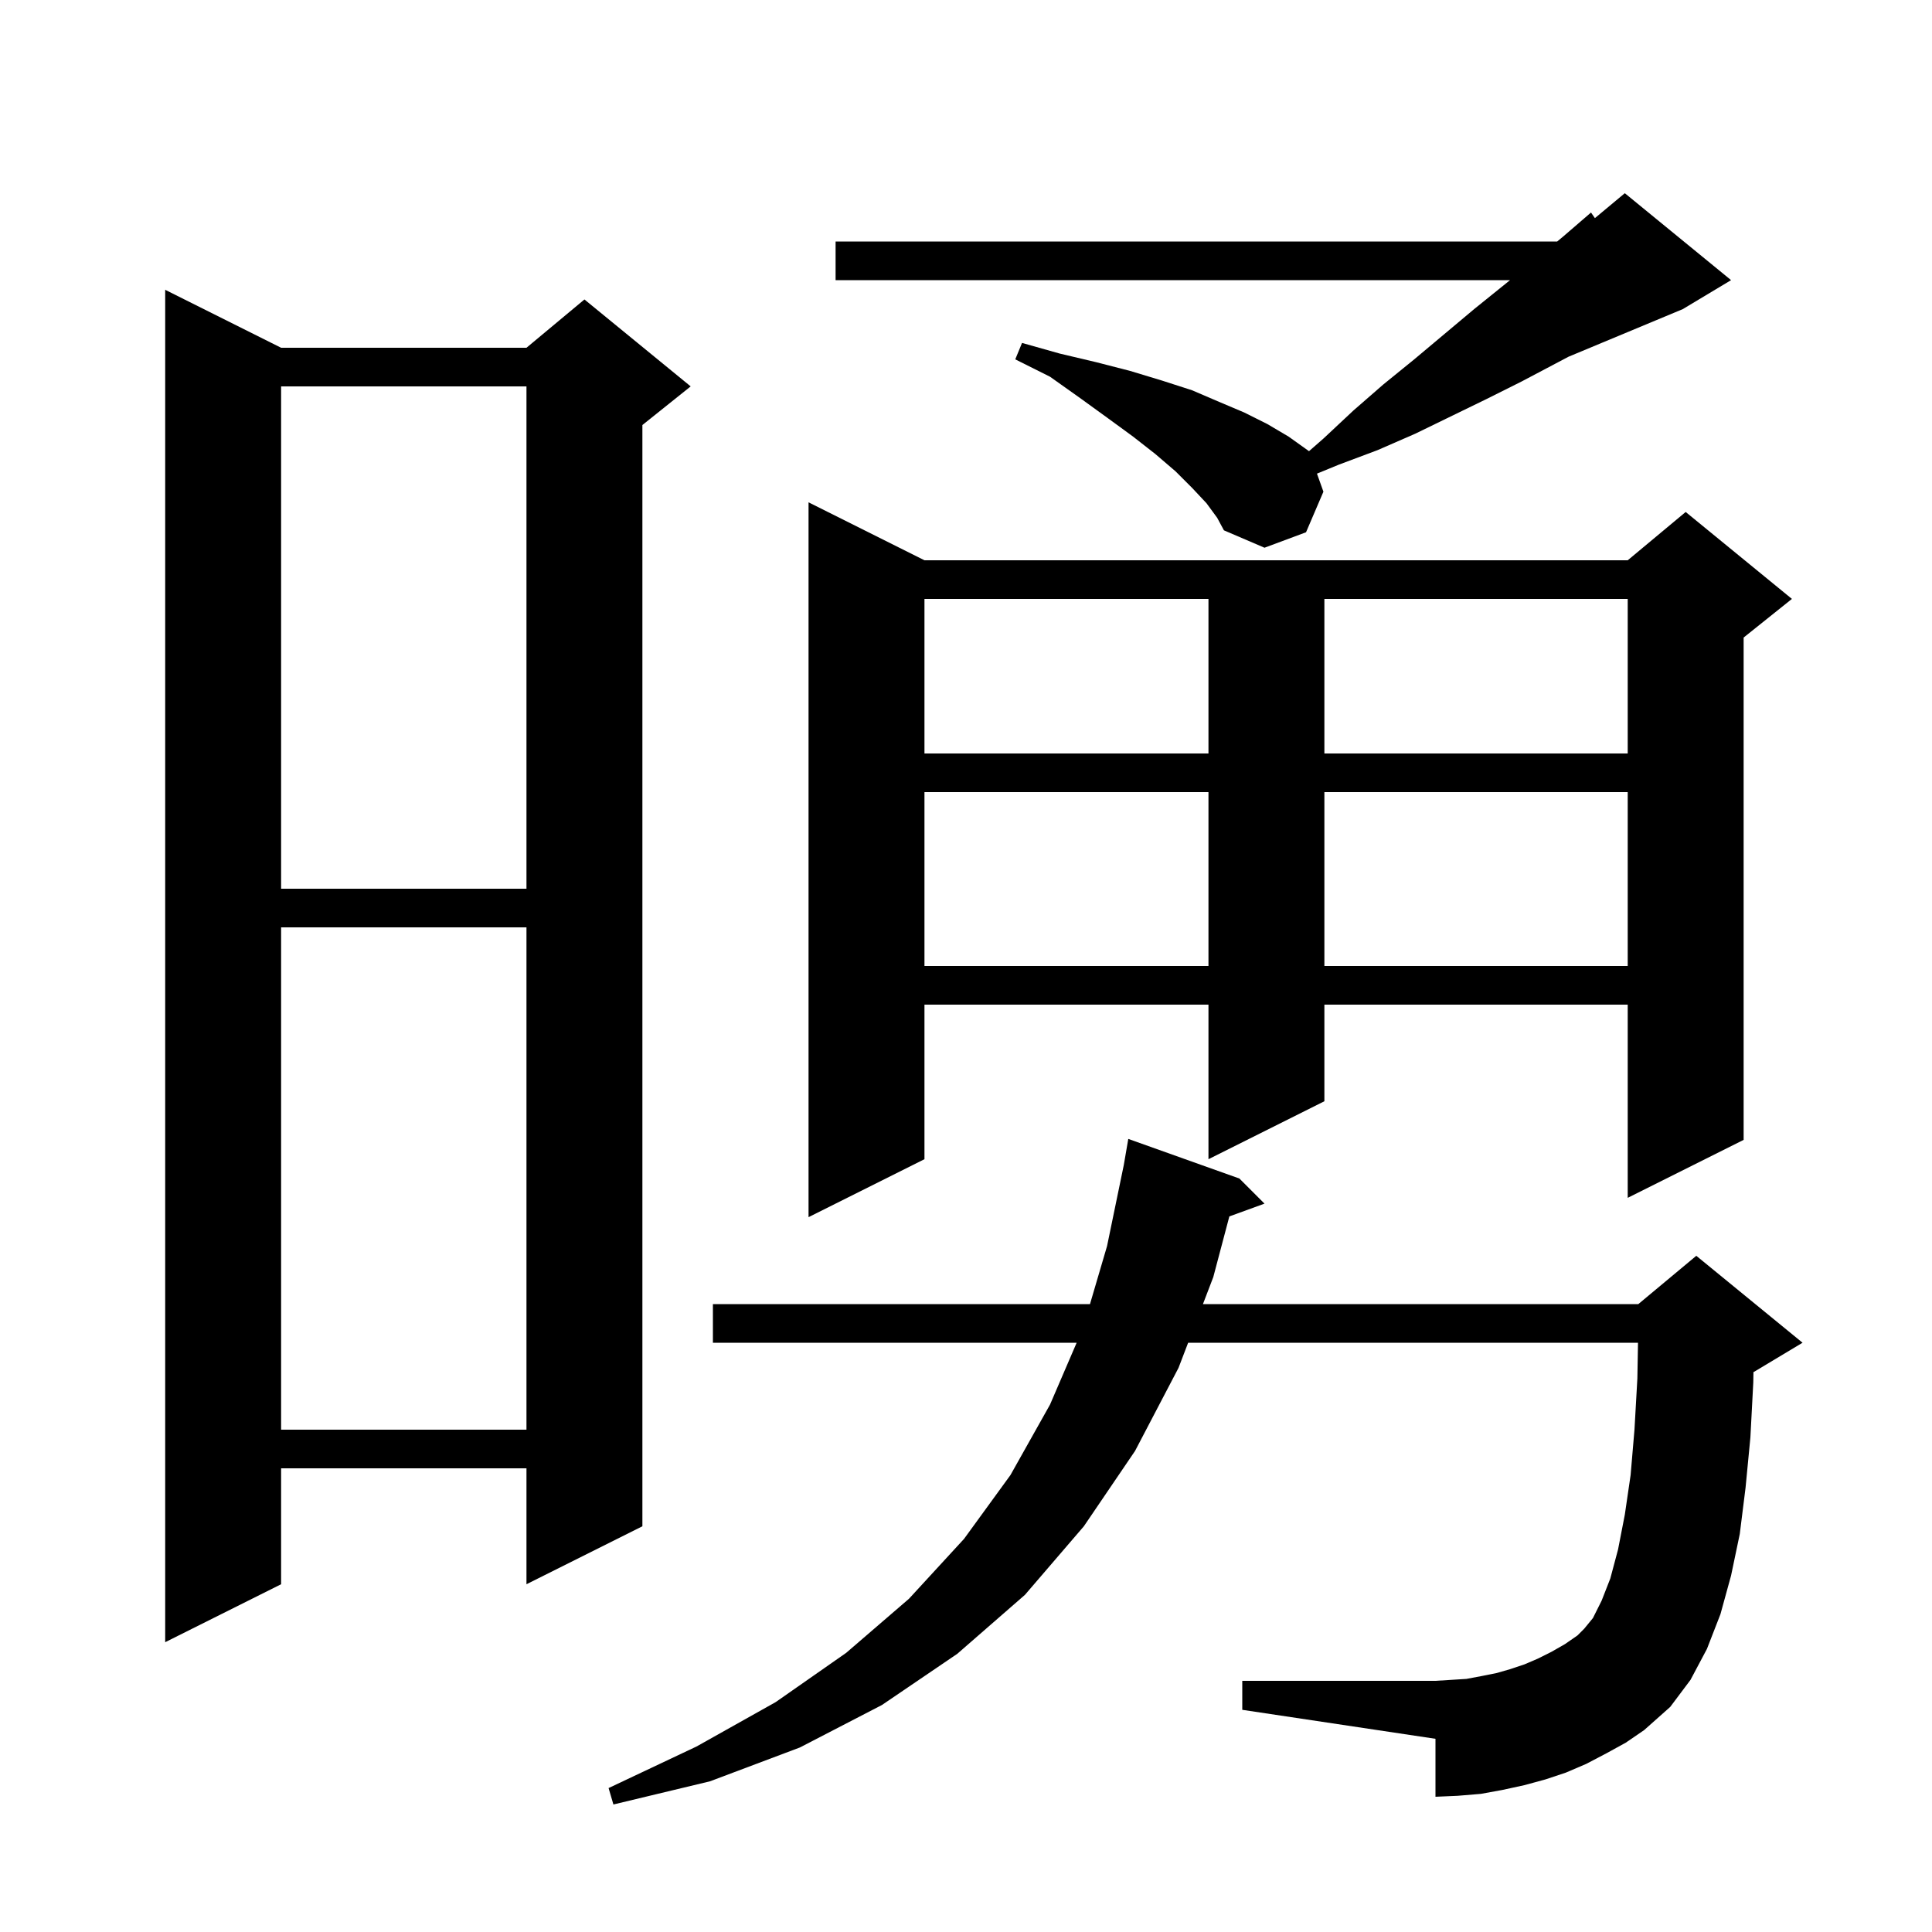 <svg xmlns="http://www.w3.org/2000/svg" xmlns:xlink="http://www.w3.org/1999/xlink" version="1.1" baseProfile="full" viewBox="0 0 200 200" width="200" height="200">
<g fill="black">
<path d="M 166.3 181.5 L 164.2 182.6 L 162.1 183.5 L 160.0 184.2 L 157.8 184.8 L 155.5 185.3 L 153.3 185.7 L 150.9 185.9 L 148.6 186.0 L 148.6 180.0 L 128.6 177.0 L 128.6 174.0 L 148.6 174.0 L 151.8 173.8 L 153.4 173.5 L 154.9 173.2 L 156.3 172.8 L 157.8 172.3 L 159.2 171.7 L 160.6 171.0 L 162.0 170.2 L 163.3 169.3 L 164.0 168.6 L 164.9 167.5 L 165.8 165.7 L 166.7 163.4 L 167.5 160.4 L 168.2 156.8 L 168.8 152.7 L 169.2 148.0 L 169.5 142.7 L 169.565 139.0 L 122.996 139.0 L 122.0 141.6 L 117.5 150.2 L 112.2 158.0 L 106.1 165.1 L 99.1 171.2 L 91.3 176.5 L 82.8 180.9 L 73.5 184.4 L 63.5 186.8 L 63.0 185.1 L 72.1 180.8 L 80.3 176.2 L 87.6 171.1 L 94.1 165.5 L 99.8 159.3 L 104.6 152.7 L 108.7 145.4 L 111.454 139.0 L 73.8 139.0 L 73.8 135.0 L 112.835 135.0 L 114.6 129.0 L 116.333 120.609 L 116.8 117.9 L 128.3 122.0 L 130.9 124.6 L 127.262 125.923 L 125.6 132.2 L 124.528 135.0 L 169.6 135.0 L 175.6 130.0 L 186.6 139.0 L 181.6 142.0 L 181.517 142.034 L 181.5 143.1 L 181.2 148.8 L 180.7 154.0 L 180.1 158.8 L 179.2 163.1 L 178.1 167.1 L 176.7 170.7 L 175.0 173.9 L 172.9 176.7 L 170.2 179.1 L 168.3 180.4 Z M 29.1 36.0 L 54.5 36.0 L 60.5 31.0 L 71.5 40.0 L 66.5 44.0 L 66.5 158.0 L 54.5 164.0 L 54.5 152.0 L 29.1 152.0 L 29.1 164.0 L 17.1 170.0 L 17.1 30.0 Z M 29.1 96.0 L 29.1 148.0 L 54.5 148.0 L 54.5 96.0 Z M 95.7 58.0 L 168.5 58.0 L 174.5 53.0 L 185.5 62.0 L 180.5 66.0 L 180.5 118.0 L 168.5 124.0 L 168.5 104.0 L 137.1 104.0 L 137.1 114.0 L 125.1 120.0 L 125.1 104.0 L 95.7 104.0 L 95.7 120.0 L 83.7 126.0 L 83.7 52.0 Z M 95.7 82.0 L 95.7 100.0 L 125.1 100.0 L 125.1 82.0 Z M 137.1 82.0 L 137.1 100.0 L 168.5 100.0 L 168.5 82.0 Z M 29.1 40.0 L 29.1 92.0 L 54.5 92.0 L 54.5 40.0 Z M 95.7 62.0 L 95.7 78.0 L 125.1 78.0 L 125.1 62.0 Z M 137.1 62.0 L 137.1 78.0 L 168.5 78.0 L 168.5 62.0 Z M 124.9 52.1 L 123.4 50.5 L 121.7 48.8 L 119.6 47.0 L 117.3 45.2 L 114.7 43.3 L 111.8 41.2 L 108.7 39.0 L 105.1 37.2 L 105.8 35.5 L 109.7 36.6 L 113.5 37.5 L 117.0 38.4 L 120.3 39.4 L 123.4 40.4 L 126.2 41.6 L 128.8 42.7 L 131.2 43.9 L 133.4 45.2 L 135.5 46.7 L 135.503 46.71 L 137.0 45.4 L 140.1 42.5 L 143.2 39.8 L 146.4 37.2 L 152.6 32.0 L 156.32 29.0 L 86.5 29.0 L 86.5 25.0 L 161.2 25.0 L 161.8 24.5 L 164.7 22.0 L 165.104 22.58 L 168.2 20.0 L 179.2 29.0 L 174.2 32.0 L 162.375 36.927 L 157.5 39.5 L 153.9 41.3 L 146.5 44.9 L 142.6 46.6 L 138.6 48.1 L 136.332 49.03 L 137.0 50.9 L 135.2 55.1 L 130.9 56.7 L 126.7 54.9 L 126.0 53.6 Z " />
</g>
</svg>
